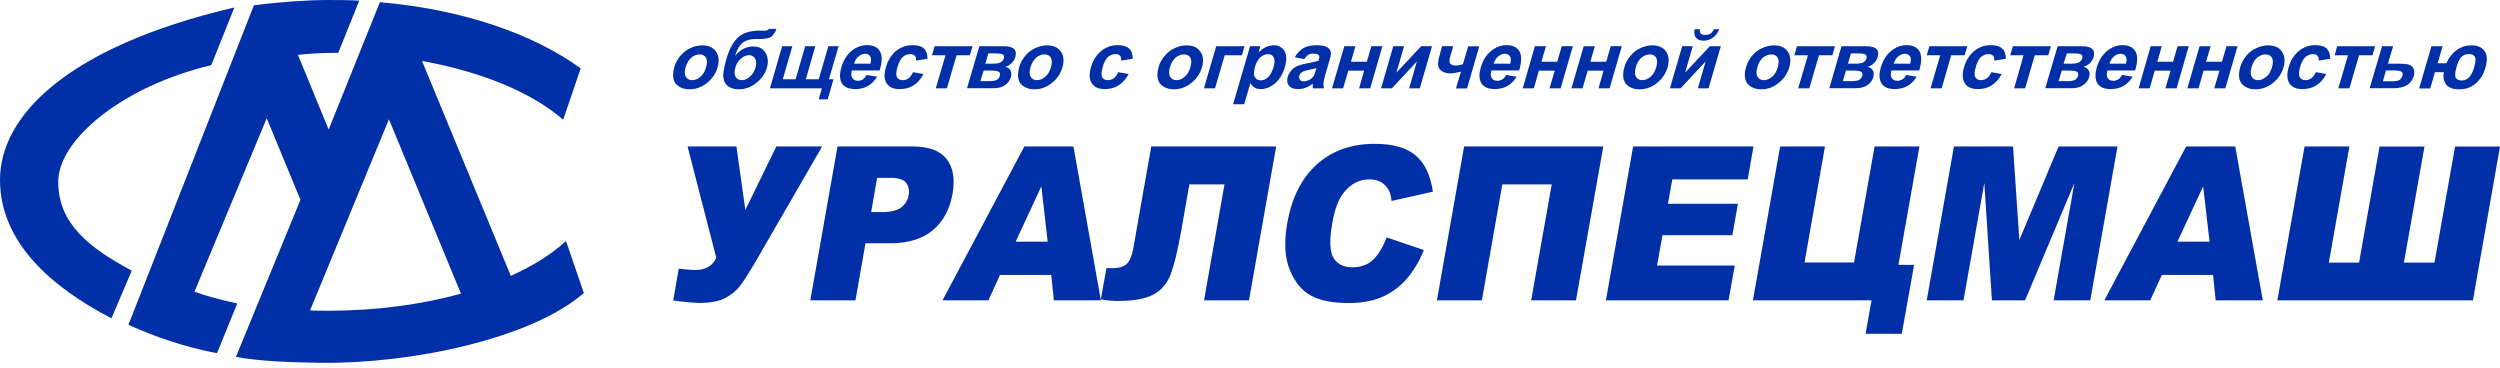 <svg width="353" height="52" viewBox="0 0 353 52" fill="none" xmlns="http://www.w3.org/2000/svg">
<g clip-path="url(#clip0_276_1690)">
<path fill-rule="evenodd" clip-rule="evenodd" d="M46.205 0C48.756 0 49.417 0.015 50.723 0.092L47.757 7.468C45.806 7.437 43.962 7.545 42.072 7.745L46.405 18.292L53.642 0.308C65.213 1.309 75.231 4.742 81.992 9.654L79.519 16.906C75.185 13.118 68.117 10.147 59.589 8.607L72.127 38.955C75.262 37.538 77.92 35.876 79.918 34.028L82.438 41.372C75.016 47.839 58.052 51.396 45.237 51.227C40.735 51.165 36.602 50.996 33.313 50.395L42.425 28.208L37.662 16.691L27.459 41.188C28.98 41.757 31.101 42.327 33.498 42.85L30.64 49.872C25.876 48.948 21.973 47.578 18.132 45.868L35.849 0.754C39.352 0.277 43.654 0 46.205 0ZM15.735 44.944C7.237 40.526 0 34.213 0 25.39C0 16.567 9.081 6.698 33.098 1.047L29.825 9.208C17.271 12.179 8.221 19.739 8.221 25.667C8.221 31.58 12.569 34.983 18.608 38.216L15.735 44.944ZM43.777 43.836L54.918 16.845L65.09 41.465C59.527 43.005 53.074 43.882 46.19 43.882C45.375 43.867 44.561 43.867 43.777 43.836Z" fill="#002FA8"/>
<path fill-rule="evenodd" clip-rule="evenodd" d="M349.175 42.404H321.562L325.404 20.678H331.735L328.831 37.076H333.102L335.991 20.694H342.337L339.433 37.076H343.751L346.655 20.694H353.001L349.175 42.404ZM312.482 38.816H305.259L303.615 42.404H297.131L308.686 20.678H315.616L319.504 42.404H312.85L312.482 38.816ZM311.99 34.12L311.083 26.314L307.457 34.12H311.99ZM275.895 20.678H284.239L285.13 33.889L290.677 20.678H298.99L295.148 42.404H289.97L292.905 25.836L285.944 42.404H281.258L280.182 25.836L277.247 42.404H272.054L275.895 20.678ZM268.535 47.131H263.418L264.263 42.404H247.514L251.356 20.678H257.687L254.798 37.061H261.79L264.693 20.678H271.024L268.058 37.4H270.271L268.535 47.131ZM230.596 20.678H247.591L246.777 25.328H236.129L235.514 28.777H245.394L244.61 33.212H234.746L233.977 37.492H244.948L244.073 42.404H226.755L230.596 20.678ZM222.529 42.404H216.199L219.103 26.036H212.127L209.238 42.404H202.892L206.734 20.678H226.386L222.529 42.404ZM195.793 33.519L201.048 35.306C200.387 36.968 199.542 38.323 198.559 39.447C197.576 40.556 196.423 41.387 195.132 41.942C193.842 42.496 192.274 42.789 190.446 42.789C188.218 42.789 186.435 42.45 185.145 41.757C183.854 41.08 182.839 39.863 182.133 38.139C181.411 36.414 181.272 34.212 181.764 31.502C182.394 27.899 183.792 25.143 185.928 23.219C188.08 21.279 190.814 20.309 194.103 20.309C196.699 20.309 198.636 20.863 199.911 21.971C201.201 23.065 202.001 24.789 202.323 27.068L196.485 28.377C196.423 27.715 196.3 27.237 196.131 26.929C195.87 26.421 195.501 26.021 195.04 25.744C194.579 25.467 194.026 25.328 193.381 25.328C191.952 25.328 190.753 25.944 189.754 27.176C189.017 28.084 188.479 29.501 188.125 31.456C187.695 33.874 187.757 35.506 188.279 36.399C188.817 37.292 189.708 37.738 190.968 37.738C192.167 37.738 193.165 37.369 193.918 36.645C194.625 35.952 195.27 34.905 195.793 33.519ZM176.355 42.404H170.009L172.898 26.036H167.934L166.767 32.719C166.275 35.459 165.783 37.461 165.292 38.755C164.785 40.048 163.986 40.987 162.849 41.603C161.727 42.203 160.037 42.496 157.793 42.496C157.102 42.496 156.318 42.419 155.442 42.265L156.226 37.861H157.178C158.024 37.861 158.685 37.646 159.099 37.261C159.514 36.861 159.837 36.122 160.021 35.059L162.557 20.678H180.196L176.355 42.404ZM148.436 38.816H141.198L139.57 42.404H133.085L144.64 20.678H151.57L155.442 42.404H148.804L148.436 38.816ZM147.928 34.12L147.037 26.314L143.411 34.12H147.928ZM118.257 20.678H128.798C131.103 20.678 132.716 21.248 133.638 22.433C134.576 23.588 134.867 25.236 134.498 27.36C134.115 29.547 133.193 31.256 131.717 32.503C130.258 33.735 128.229 34.351 125.694 34.351H122.206L120.792 42.404H114.415L118.257 20.678ZM123.005 29.947H124.557C125.771 29.947 126.693 29.716 127.261 29.285C127.83 28.823 128.183 28.254 128.306 27.561C128.429 26.883 128.306 26.298 127.952 25.836C127.63 25.343 126.862 25.113 125.663 25.113H123.85L123.005 29.947ZM97.083 20.678H103.982L105.242 29.639L109.621 20.678H116.09L106.394 37.446C105.595 38.785 104.934 39.801 104.397 40.494C103.874 41.141 103.168 41.695 102.291 42.142C101.4 42.558 100.248 42.773 98.835 42.773C98.097 42.773 96.837 42.665 95.055 42.434L95.838 37.938C96.898 38.062 97.667 38.123 98.158 38.123C99.633 38.123 100.617 37.553 101.14 36.399L97.083 20.678Z" fill="#002FA8"/>
<path fill-rule="evenodd" clip-rule="evenodd" d="M343.32 6.528H344.888L344.196 8.93H345.425C345.748 8.176 346.209 7.575 346.839 7.098C347.469 6.636 348.176 6.405 349.021 6.405C349.835 6.405 350.45 6.682 350.834 7.221C351.203 7.76 351.234 8.53 350.942 9.562C350.773 10.162 350.527 10.685 350.189 11.117C349.866 11.579 349.451 11.917 348.96 12.21C348.468 12.487 347.899 12.61 347.239 12.61C346.301 12.61 345.656 12.364 345.333 11.84C345.01 11.332 344.934 10.778 345.072 10.193H343.812L343.151 12.487H341.584L343.32 6.528ZM348.637 7.637C348.206 7.637 347.838 7.76 347.561 8.037C347.284 8.314 347.054 8.776 346.885 9.377C346.654 10.162 346.609 10.685 346.747 10.963C346.885 11.224 347.161 11.363 347.607 11.363C348.007 11.363 348.36 11.209 348.637 10.916C348.929 10.593 349.174 10.147 349.343 9.531C349.559 8.761 349.605 8.253 349.451 8.006C349.297 7.76 349.036 7.637 348.637 7.637ZM336.344 6.528H337.912L337.174 8.992H338.756C339.371 8.992 339.832 9.038 340.139 9.13C340.447 9.223 340.662 9.408 340.8 9.7C340.923 9.993 340.938 10.347 340.831 10.732C340.662 11.301 340.339 11.748 339.847 12.025C339.371 12.318 338.756 12.456 337.957 12.456H334.592L336.344 6.528ZM336.467 11.471H337.927C338.373 11.471 338.695 11.394 338.864 11.24C339.033 11.101 339.156 10.901 339.217 10.716C339.31 10.424 339.248 10.224 339.064 10.116C338.879 10.008 338.495 9.946 337.927 9.946H336.897L336.467 11.471ZM330.013 6.528H335.361L334.992 7.806H333.102L331.734 12.472H330.167L331.535 7.806H329.645L330.013 6.528ZM329.03 8.299L327.386 8.561C327.432 8.268 327.37 8.037 327.247 7.883C327.109 7.729 326.879 7.637 326.587 7.637C326.203 7.637 325.849 7.775 325.542 8.037C325.234 8.314 324.989 8.776 324.789 9.408C324.604 10.1 324.559 10.608 324.727 10.886C324.881 11.178 325.143 11.317 325.542 11.317C325.834 11.317 326.11 11.224 326.341 11.07C326.587 10.901 326.802 10.593 327.002 10.193L328.476 10.454C328.108 11.147 327.632 11.686 327.078 12.04C326.525 12.41 325.864 12.579 325.112 12.579C324.236 12.579 323.636 12.318 323.268 11.779C322.914 11.224 322.883 10.47 323.16 9.485C323.437 8.499 323.929 7.76 324.604 7.19C325.281 6.651 326.049 6.374 326.94 6.374C327.647 6.374 328.169 6.528 328.523 6.836C328.846 7.175 329.03 7.652 329.03 8.299ZM316.338 9.423C316.491 8.899 316.768 8.391 317.152 7.899C317.552 7.421 318.028 7.036 318.581 6.805C319.119 6.544 319.672 6.405 320.256 6.405C321.162 6.405 321.808 6.698 322.208 7.283C322.607 7.883 322.684 8.607 322.438 9.5C322.177 10.393 321.67 11.147 320.917 11.732C320.149 12.333 319.349 12.61 318.474 12.61C317.92 12.61 317.444 12.502 317.029 12.241C316.599 11.994 316.338 11.655 316.215 11.178C316.092 10.67 316.138 10.1 316.338 9.423ZM317.92 9.5C317.751 10.1 317.751 10.531 317.936 10.839C318.12 11.147 318.427 11.317 318.842 11.317C319.242 11.317 319.626 11.163 319.995 10.839C320.379 10.531 320.64 10.085 320.809 9.469C320.978 8.899 320.963 8.438 320.794 8.13C320.609 7.837 320.302 7.683 319.887 7.683C319.488 7.683 319.104 7.837 318.719 8.13C318.351 8.453 318.089 8.899 317.92 9.5ZM310.575 6.528H312.143L311.497 8.715H313.741L314.371 6.528H315.938L314.217 12.472H312.65L313.387 9.977H311.144L310.437 12.472H308.855L310.575 6.528ZM303.676 6.528H305.244L304.614 8.715H306.842L307.471 6.528H309.054L307.333 12.472H305.751L306.488 9.977H304.245L303.538 12.472H301.971L303.676 6.528ZM299.635 10.578L301.141 10.839C300.757 11.409 300.326 11.856 299.804 12.148C299.281 12.441 298.713 12.579 298.037 12.579C297.008 12.579 296.347 12.241 296.055 11.579C295.824 11.04 295.824 10.347 296.055 9.531C296.347 8.53 296.839 7.76 297.499 7.206C298.175 6.651 298.913 6.374 299.696 6.374C300.573 6.374 301.172 6.667 301.525 7.252C301.863 7.852 301.848 8.73 301.479 9.946H297.56C297.438 10.408 297.453 10.762 297.607 11.024C297.776 11.286 298.037 11.409 298.406 11.409C298.651 11.409 298.882 11.332 299.082 11.224C299.281 11.101 299.466 10.886 299.635 10.578ZM300.188 8.992C300.311 8.53 300.296 8.191 300.142 7.945C299.988 7.714 299.758 7.591 299.435 7.591C299.112 7.591 298.774 7.714 298.482 7.976C298.206 8.222 297.975 8.545 297.868 8.992H300.188ZM290.538 6.528H293.965C294.657 6.528 295.148 6.651 295.425 6.913C295.701 7.175 295.763 7.56 295.609 8.083C295.501 8.407 295.333 8.684 295.071 8.93C294.795 9.177 294.518 9.346 294.196 9.423C294.579 9.531 294.826 9.715 294.948 9.993C295.071 10.27 295.087 10.562 294.979 10.901C294.841 11.348 294.564 11.732 294.134 12.025C293.719 12.318 293.181 12.456 292.521 12.456H288.787L290.538 6.528ZM291.384 8.992H292.397C292.889 8.992 293.243 8.946 293.519 8.822C293.765 8.699 293.934 8.499 294.011 8.222C294.088 7.976 294.042 7.806 293.873 7.698C293.704 7.591 293.35 7.544 292.843 7.544H291.829L291.384 8.992ZM290.677 11.455H291.906C292.367 11.455 292.69 11.409 292.936 11.301C293.166 11.194 293.335 11.009 293.412 10.732C293.504 10.439 293.443 10.239 293.243 10.116C293.027 10.008 292.597 9.962 291.921 9.962H291.122L290.677 11.455ZM284.223 6.528H289.586L289.217 7.806H287.312L285.944 12.472H284.392L285.729 7.806H283.839L284.223 6.528ZM283.224 8.299L281.58 8.561C281.626 8.268 281.58 8.037 281.442 7.883C281.304 7.729 281.073 7.637 280.797 7.637C280.397 7.637 280.044 7.775 279.736 8.037C279.414 8.314 279.183 8.776 278.999 9.408C278.784 10.1 278.753 10.608 278.906 10.886C279.06 11.178 279.321 11.317 279.721 11.317C280.013 11.317 280.289 11.224 280.52 11.07C280.766 10.901 280.996 10.593 281.181 10.193L282.64 10.454C282.272 11.147 281.795 11.686 281.242 12.04C280.689 12.41 280.028 12.579 279.275 12.579C278.399 12.579 277.8 12.318 277.447 11.779C277.078 11.224 277.047 10.47 277.323 9.485C277.616 8.499 278.092 7.76 278.768 7.19C279.445 6.651 280.213 6.374 281.104 6.374C281.811 6.374 282.364 6.528 282.687 6.836C283.055 7.175 283.224 7.652 283.224 8.299ZM272.422 6.528H277.785L277.401 7.806H275.511L274.159 12.472H272.591L273.959 7.806H272.053L272.422 6.528ZM269.165 10.578L270.639 10.839C270.271 11.409 269.84 11.856 269.318 12.148C268.796 12.441 268.196 12.579 267.551 12.579C266.522 12.579 265.861 12.241 265.569 11.579C265.323 11.04 265.323 10.347 265.569 9.531C265.861 8.53 266.337 7.76 267.013 7.206C267.689 6.651 268.427 6.374 269.211 6.374C270.087 6.374 270.686 6.667 271.039 7.252C271.362 7.852 271.362 8.73 270.993 9.946H267.059C266.936 10.408 266.952 10.762 267.121 11.024C267.29 11.286 267.551 11.409 267.905 11.409C268.166 11.409 268.381 11.332 268.581 11.224C268.811 11.101 268.996 10.886 269.165 10.578ZM269.717 8.992C269.84 8.53 269.84 8.191 269.687 7.945C269.533 7.714 269.287 7.591 268.98 7.591C268.626 7.591 268.319 7.714 268.027 7.976C267.736 8.222 267.52 8.545 267.397 8.992H269.717ZM260.068 6.528H263.479C264.186 6.528 264.678 6.651 264.939 6.913C265.215 7.175 265.293 7.56 265.124 8.083C265.016 8.407 264.847 8.684 264.585 8.93C264.324 9.177 264.048 9.346 263.71 9.423C264.094 9.531 264.355 9.715 264.478 9.993C264.585 10.27 264.601 10.562 264.509 10.901C264.37 11.348 264.094 11.732 263.679 12.025C263.249 12.318 262.695 12.456 262.035 12.456H258.301L260.022 6.513H260.068V6.528ZM260.929 8.992H261.942C262.434 8.992 262.803 8.946 263.064 8.822C263.31 8.699 263.479 8.499 263.556 8.222C263.617 7.976 263.572 7.806 263.403 7.698C263.249 7.591 262.895 7.544 262.373 7.544H261.359L260.929 8.992ZM260.206 11.455H261.435C261.866 11.455 262.219 11.409 262.465 11.301C262.695 11.194 262.849 11.009 262.942 10.732C263.033 10.439 262.957 10.239 262.772 10.116C262.557 10.008 262.127 9.962 261.451 9.962H260.652L260.206 11.455ZM253.737 6.528H259.1L258.731 7.806H256.841L255.474 12.472H253.906L255.274 7.806H253.368L253.737 6.528ZM246.561 9.423C246.715 8.899 246.976 8.391 247.376 7.899C247.775 7.421 248.251 7.036 248.79 6.805C249.342 6.544 249.911 6.405 250.48 6.405C251.386 6.405 252.032 6.698 252.431 7.283C252.831 7.883 252.907 8.607 252.646 9.5C252.385 10.393 251.878 11.147 251.125 11.732C250.372 12.333 249.573 12.61 248.682 12.61C248.144 12.61 247.668 12.502 247.238 12.241C246.822 11.994 246.561 11.655 246.439 11.178C246.316 10.67 246.346 10.1 246.561 9.423ZM248.144 9.5C247.975 10.1 247.975 10.531 248.16 10.839C248.344 11.147 248.651 11.317 249.051 11.317C249.465 11.317 249.85 11.163 250.219 10.839C250.587 10.531 250.864 10.085 251.033 9.469C251.186 8.899 251.186 8.438 251.002 8.13C250.833 7.837 250.526 7.683 250.111 7.683C249.711 7.683 249.312 7.837 248.943 8.13C248.574 8.453 248.298 8.899 248.144 9.5ZM237.526 6.528H239.017L237.941 10.254L241.429 6.528H242.981L241.244 12.472H239.739L240.83 8.684L237.296 12.472H235.79L237.526 6.528ZM241.982 4.126H242.751C242.566 4.634 242.259 5.035 241.875 5.312C241.475 5.604 241.045 5.743 240.538 5.743C240.046 5.743 239.692 5.604 239.463 5.312C239.232 5.035 239.186 4.634 239.278 4.126H240.046C240 4.388 240.031 4.604 240.153 4.742C240.277 4.865 240.476 4.927 240.799 4.927C241.091 4.927 241.352 4.85 241.552 4.742C241.736 4.588 241.874 4.388 241.982 4.126ZM229.382 9.423C229.521 8.899 229.797 8.391 230.196 7.899C230.596 7.421 231.073 7.036 231.61 6.805C232.164 6.544 232.732 6.405 233.3 6.405C234.192 6.405 234.852 6.698 235.252 7.283C235.651 7.883 235.713 8.607 235.467 9.5C235.206 10.393 234.699 11.147 233.946 11.732C233.193 12.333 232.394 12.61 231.503 12.61C230.965 12.61 230.473 12.502 230.058 12.241C229.644 11.994 229.382 11.655 229.259 11.178C229.136 10.67 229.167 10.1 229.382 9.423ZM230.98 9.5C230.811 10.1 230.811 10.531 230.996 10.839C231.18 11.147 231.487 11.317 231.887 11.317C232.302 11.317 232.686 11.163 233.055 10.839C233.424 10.531 233.7 10.085 233.869 9.469C234.023 8.899 234.023 8.438 233.838 8.13C233.669 7.837 233.362 7.683 232.947 7.683C232.547 7.683 232.148 7.837 231.779 8.13C231.411 8.453 231.134 8.899 230.965 9.5H230.98ZM223.62 6.528H225.188L224.558 8.715H226.801L227.431 6.528H228.998L227.277 12.472H225.71L226.417 9.977H224.189L223.451 12.472H221.884L223.62 6.528ZM216.721 6.528H218.288L217.643 8.715H219.886L220.516 6.528H222.084L220.363 12.472H218.795L219.533 9.977H217.289L216.583 12.472H215.015L216.721 6.528ZM212.68 10.578L214.155 10.839C213.786 11.409 213.356 11.856 212.833 12.148C212.311 12.441 211.711 12.579 211.081 12.579C210.052 12.579 209.391 12.241 209.084 11.579C208.838 11.04 208.838 10.347 209.084 9.531C209.376 8.53 209.852 7.76 210.529 7.206C211.204 6.651 211.942 6.374 212.726 6.374C213.601 6.374 214.201 6.667 214.554 7.252C214.877 7.852 214.862 8.73 214.508 9.946H210.59C210.451 10.408 210.482 10.762 210.636 11.024C210.805 11.286 211.066 11.409 211.435 11.409C211.681 11.409 211.911 11.332 212.096 11.224C212.311 11.101 212.511 10.886 212.68 10.578ZM213.248 8.992C213.356 8.53 213.356 8.191 213.202 7.945C213.049 7.714 212.802 7.591 212.495 7.591C212.142 7.591 211.834 7.714 211.542 7.976C211.25 8.222 211.036 8.545 210.912 8.992H213.248ZM203.613 6.528H205.196L204.782 7.945C204.689 8.284 204.644 8.514 204.659 8.684C204.674 8.838 204.751 8.976 204.905 9.084C205.058 9.207 205.289 9.254 205.565 9.254C205.842 9.254 206.18 9.192 206.564 9.069L207.302 6.544H208.869L207.148 12.487H205.581L206.287 10.116C205.626 10.285 205.135 10.362 204.828 10.362C204.336 10.362 203.936 10.254 203.629 10.07C203.306 9.854 203.122 9.608 203.076 9.269C203.03 8.946 203.076 8.514 203.23 7.976L203.613 6.528ZM196.73 6.528H198.251L197.176 10.254L200.663 6.528H202.2L200.479 12.472H198.973L200.064 8.684L196.53 12.472H195.009L196.73 6.528ZM189.815 6.528H191.383L190.753 8.715H192.996L193.626 6.528H195.193L193.472 12.472H191.905L192.612 9.977H190.383L189.646 12.472H188.079L189.815 6.528ZM184.16 8.345L182.824 8.083C183.146 7.514 183.561 7.083 184.022 6.805C184.498 6.528 185.098 6.39 185.881 6.39C186.573 6.39 187.065 6.482 187.357 6.651C187.649 6.805 187.833 7.021 187.894 7.283C187.971 7.529 187.894 7.991 187.68 8.684L187.141 10.516C186.988 11.04 186.896 11.425 186.88 11.671C186.865 11.917 186.88 12.194 186.927 12.472H185.375C185.359 12.364 185.359 12.21 185.359 11.994C185.359 11.902 185.359 11.84 185.359 11.825C185.006 12.087 184.668 12.271 184.329 12.395C183.976 12.533 183.638 12.579 183.285 12.579C182.67 12.579 182.255 12.425 181.994 12.087C181.733 11.763 181.686 11.332 181.84 10.824C181.933 10.501 182.102 10.193 182.347 9.931C182.578 9.669 182.855 9.454 183.193 9.315C183.53 9.177 183.976 9.053 184.545 8.946C185.313 8.807 185.851 8.684 186.189 8.561L186.219 8.407C186.312 8.114 186.312 7.899 186.189 7.76C186.081 7.637 185.82 7.575 185.405 7.575C185.128 7.575 184.898 7.621 184.714 7.745C184.529 7.883 184.345 8.068 184.16 8.345ZM185.881 9.623C185.667 9.669 185.328 9.762 184.868 9.854C184.391 9.962 184.084 10.039 183.93 10.131C183.684 10.285 183.53 10.454 183.454 10.685C183.407 10.901 183.423 11.086 183.546 11.24C183.669 11.409 183.838 11.486 184.099 11.486C184.376 11.486 184.668 11.394 184.99 11.209C185.221 11.07 185.39 10.901 185.513 10.685C185.605 10.562 185.682 10.301 185.789 9.931L185.881 9.623ZM176.508 6.528H177.968L177.707 7.406C177.983 7.113 178.322 6.867 178.69 6.667C179.074 6.497 179.459 6.39 179.858 6.39C180.535 6.39 181.041 6.667 181.379 7.206C181.686 7.745 181.702 8.499 181.425 9.454C181.149 10.454 180.673 11.224 180.027 11.763C179.382 12.318 178.721 12.579 178.03 12.579C177.692 12.579 177.415 12.533 177.2 12.395C176.97 12.271 176.739 12.04 176.554 11.732L175.679 14.72H174.111L176.508 6.528ZM177.215 9.392C177.031 10.054 177 10.562 177.184 10.87C177.353 11.178 177.645 11.348 177.999 11.348C178.368 11.348 178.706 11.209 179.043 10.916C179.351 10.624 179.612 10.147 179.827 9.485C179.996 8.853 180.012 8.407 179.843 8.083C179.689 7.791 179.428 7.652 179.059 7.652C178.675 7.652 178.306 7.791 177.968 8.083C177.645 8.376 177.4 8.822 177.215 9.392ZM171.729 6.528H175.725L175.356 7.806H172.928L171.56 12.472H169.993L171.729 6.528ZM163.601 9.423C163.755 8.899 164.031 8.391 164.446 7.899C164.831 7.421 165.322 7.036 165.86 6.805C166.398 6.544 166.951 6.405 167.55 6.405C168.441 6.405 169.086 6.698 169.486 7.283C169.901 7.883 169.978 8.607 169.716 9.5C169.455 10.393 168.948 11.147 168.195 11.732C167.443 12.333 166.628 12.61 165.753 12.61C165.199 12.61 164.723 12.502 164.308 12.241C163.893 11.994 163.616 11.655 163.493 11.178C163.37 10.67 163.417 10.1 163.601 9.423ZM165.199 9.5C165.015 10.1 165.045 10.531 165.214 10.839C165.399 11.147 165.706 11.317 166.121 11.317C166.521 11.317 166.904 11.163 167.273 10.839C167.658 10.531 167.919 10.085 168.088 9.469C168.257 8.899 168.242 8.438 168.073 8.13C167.888 7.837 167.581 7.683 167.181 7.683C166.766 7.683 166.383 7.837 165.998 8.13C165.629 8.453 165.368 8.899 165.199 9.5ZM159.944 8.299L158.3 8.561C158.346 8.268 158.3 8.037 158.162 7.883C158.023 7.729 157.793 7.637 157.516 7.637C157.116 7.637 156.763 7.775 156.456 8.037C156.149 8.314 155.903 8.776 155.718 9.408C155.519 10.1 155.473 10.608 155.626 10.886C155.78 11.178 156.041 11.317 156.441 11.317C156.733 11.317 157.009 11.224 157.24 11.07C157.486 10.901 157.716 10.593 157.9 10.193L159.36 10.454C158.991 11.147 158.515 11.686 157.962 12.04C157.408 12.41 156.748 12.579 155.995 12.579C155.119 12.579 154.52 12.318 154.166 11.779C153.798 11.224 153.767 10.47 154.043 9.485C154.335 8.499 154.812 7.76 155.488 7.19C156.164 6.651 156.932 6.374 157.824 6.374C158.53 6.374 159.084 6.528 159.406 6.836C159.775 7.175 159.944 7.652 159.944 8.299ZM143.933 9.423C144.071 8.899 144.347 8.391 144.747 7.899C145.146 7.421 145.623 7.036 146.161 6.805C146.698 6.544 147.283 6.405 147.851 6.405C148.742 6.405 149.388 6.698 149.802 7.283C150.202 7.883 150.279 8.607 150.018 9.5C149.757 10.393 149.249 11.147 148.497 11.732C147.744 12.333 146.929 12.61 146.053 12.61C145.516 12.61 145.024 12.502 144.609 12.241C144.194 11.994 143.917 11.655 143.81 11.178C143.687 10.67 143.733 10.1 143.933 9.423ZM145.5 9.5C145.331 10.1 145.346 10.531 145.531 10.839C145.7 11.147 146.023 11.317 146.422 11.317C146.837 11.317 147.221 11.163 147.59 10.839C147.958 10.531 148.235 10.085 148.404 9.469C148.558 8.899 148.558 8.438 148.373 8.13C148.189 7.837 147.882 7.683 147.482 7.683C147.067 7.683 146.683 7.837 146.315 8.13C145.961 8.453 145.685 8.899 145.5 9.5ZM138.278 6.528H141.72C142.412 6.528 142.903 6.651 143.18 6.913C143.456 7.175 143.503 7.56 143.364 8.083C143.257 8.407 143.088 8.684 142.826 8.93C142.565 9.177 142.273 9.346 141.951 9.423C142.334 9.531 142.581 9.715 142.703 9.993C142.826 10.27 142.842 10.562 142.734 10.901C142.611 11.348 142.334 11.732 141.904 12.025C141.49 12.318 140.952 12.456 140.276 12.456H136.542L138.278 6.528ZM139.139 8.992H140.153C140.629 8.992 141.013 8.946 141.243 8.822C141.505 8.699 141.659 8.499 141.751 8.222C141.813 7.976 141.766 7.806 141.597 7.698C141.428 7.591 141.09 7.544 140.568 7.544H139.553L139.139 8.992ZM138.432 11.455H139.661C140.107 11.455 140.46 11.409 140.691 11.301C140.936 11.194 141.09 11.009 141.167 10.732C141.259 10.439 141.198 10.239 140.998 10.116C140.813 10.008 140.368 9.962 139.691 9.962H138.893L138.432 11.455ZM131.963 6.528H137.325L136.941 7.806H135.067L133.699 12.472H132.132L133.499 7.806H131.594L131.963 6.528ZM130.964 8.299L129.335 8.561C129.366 8.268 129.32 8.037 129.182 7.883C129.043 7.729 128.828 7.637 128.536 7.637C128.137 7.637 127.783 7.775 127.491 8.037C127.184 8.314 126.923 8.776 126.739 9.408C126.523 10.1 126.508 10.608 126.646 10.886C126.8 11.178 127.076 11.317 127.476 11.317C127.768 11.317 128.029 11.224 128.275 11.07C128.505 10.901 128.721 10.593 128.92 10.193L130.395 10.454C130.027 11.147 129.581 11.686 129.012 12.04C128.459 12.41 127.799 12.579 127.031 12.579C126.154 12.579 125.555 12.318 125.202 11.779C124.833 11.224 124.802 10.47 125.094 9.485C125.371 8.499 125.862 7.76 126.523 7.19C127.2 6.651 127.983 6.374 128.859 6.374C129.596 6.374 130.119 6.528 130.442 6.836C130.795 7.175 130.964 7.652 130.964 8.299ZM122.359 10.578L123.865 10.839C123.496 11.409 123.05 11.856 122.528 12.148C122.006 12.441 121.437 12.579 120.761 12.579C119.732 12.579 119.071 12.241 118.779 11.579C118.548 11.04 118.548 10.347 118.794 9.531C119.071 8.53 119.563 7.76 120.223 7.206C120.899 6.651 121.637 6.374 122.42 6.374C123.312 6.374 123.927 6.667 124.249 7.252C124.602 7.852 124.572 8.73 124.203 9.946H120.285C120.162 10.408 120.177 10.762 120.362 11.024C120.515 11.286 120.776 11.409 121.145 11.409C121.391 11.409 121.622 11.332 121.821 11.224C122.006 11.101 122.206 10.886 122.359 10.578ZM122.912 8.992C123.035 8.53 123.02 8.191 122.866 7.945C122.713 7.714 122.482 7.591 122.159 7.591C121.836 7.591 121.498 7.714 121.222 7.976C120.93 8.222 120.715 8.545 120.592 8.992H122.912ZM110.435 6.528H111.879L110.527 11.194H112.34L113.693 6.528H115.122L113.785 11.194H115.598L116.966 6.528H118.41L117.042 11.194H117.688L116.873 14.027H115.598L116.059 12.472H108.714L110.435 6.528ZM108.576 4.08H109.636C109.467 4.557 109.236 4.896 108.945 5.158C108.668 5.389 108.1 5.512 107.27 5.512C107.162 5.512 107.054 5.512 106.963 5.512H106.778C106.271 5.512 105.856 5.558 105.503 5.697C105.164 5.805 104.842 6.005 104.565 6.328C104.273 6.636 104.028 7.175 103.797 7.868C104.166 7.437 104.55 7.098 104.98 6.882C105.411 6.667 105.887 6.559 106.379 6.559C107.162 6.559 107.746 6.867 108.1 7.467C108.453 8.083 108.515 8.776 108.284 9.577C108.038 10.393 107.546 11.117 106.794 11.702C106.056 12.318 105.226 12.61 104.32 12.61C103.69 12.61 103.182 12.456 102.783 12.164C102.399 11.856 102.184 11.455 102.138 10.932C102.061 10.408 102.23 9.531 102.568 8.33C102.983 6.898 103.551 5.882 104.242 5.25C104.95 4.634 105.948 4.326 107.254 4.326H108.038C108.284 4.311 108.468 4.249 108.576 4.08ZM103.828 9.562C103.674 10.1 103.69 10.516 103.859 10.839C104.028 11.147 104.335 11.317 104.719 11.317C105.134 11.317 105.533 11.163 105.887 10.824C106.255 10.501 106.517 10.07 106.671 9.562C106.824 9.038 106.809 8.607 106.624 8.284C106.44 7.96 106.163 7.791 105.764 7.791C105.364 7.791 104.98 7.945 104.612 8.284C104.242 8.591 103.982 9.007 103.828 9.562ZM95.223 9.423C95.376 8.899 95.653 8.391 96.053 7.899C96.452 7.421 96.928 7.036 97.466 6.805C98.004 6.544 98.588 6.405 99.157 6.405C100.048 6.405 100.693 6.698 101.108 7.283C101.508 7.883 101.584 8.607 101.323 9.5C101.062 10.393 100.555 11.147 99.802 11.732C99.049 12.333 98.235 12.61 97.359 12.61C96.821 12.61 96.329 12.502 95.915 12.241C95.499 11.994 95.223 11.655 95.1 11.178C94.993 10.67 95.038 10.1 95.223 9.423ZM96.806 9.5C96.636 10.1 96.652 10.531 96.836 10.839C97.006 11.147 97.328 11.317 97.727 11.317C98.142 11.317 98.527 11.163 98.896 10.839C99.264 10.531 99.541 10.085 99.71 9.469C99.864 8.899 99.863 8.438 99.679 8.13C99.495 7.837 99.188 7.683 98.788 7.683C98.373 7.683 97.989 7.837 97.62 8.13C97.266 8.453 96.99 8.899 96.806 9.5Z" fill="#002FA8"/>
</g>
<defs>
<clipPath id="clip0_276_1690">
<rect width="353" height="52" fill="white"/>
</clipPath>
</defs>
</svg>
